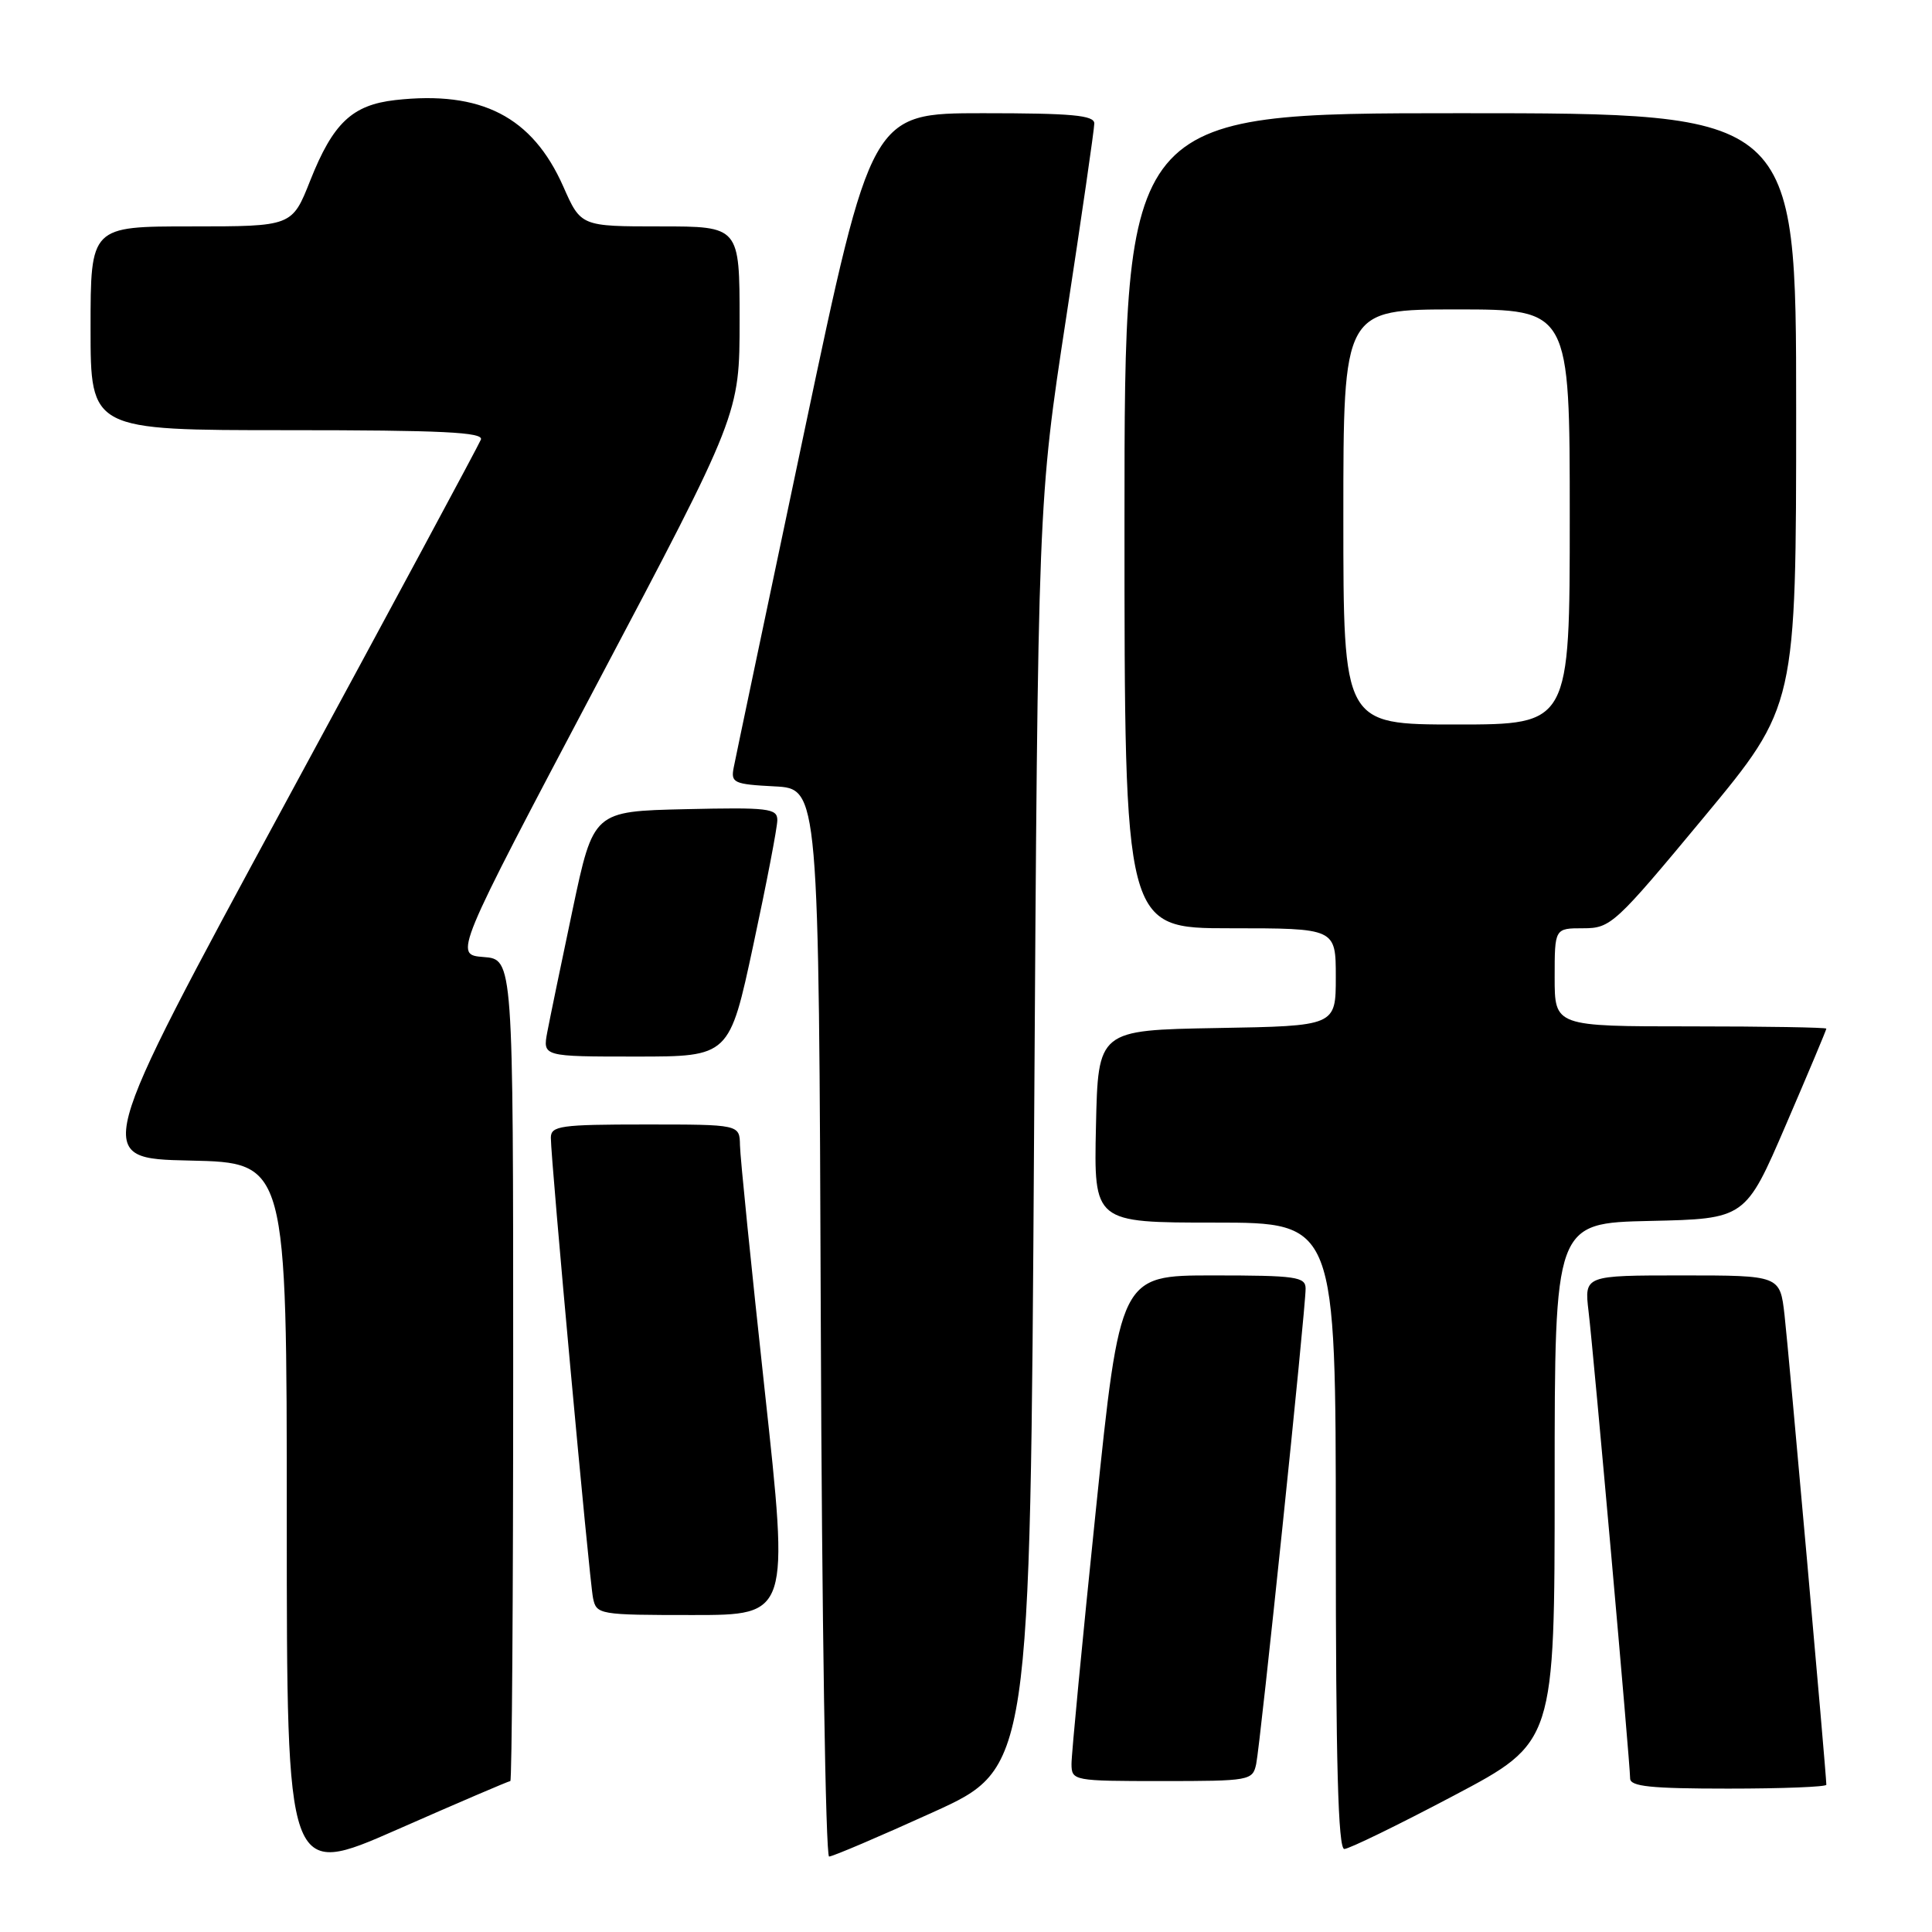 <?xml version="1.0" encoding="UTF-8" standalone="no"?>
<!DOCTYPE svg PUBLIC "-//W3C//DTD SVG 1.1//EN" "http://www.w3.org/Graphics/SVG/1.1/DTD/svg11.dtd" >
<svg xmlns="http://www.w3.org/2000/svg" xmlns:xlink="http://www.w3.org/1999/xlink" version="1.1" viewBox="0 0 256 256">
 <g >
 <path fill="currentColor"
d=" M 67.62 236.00 C 67.83 236.00 68.00 211.50 68.00 181.56 C 68.00 127.11 68.00 127.11 64.07 126.81 C 60.15 126.50 60.15 126.50 79.07 90.69 C 98.00 54.88 98.00 54.88 98.00 42.44 C 98.00 30.00 98.00 30.00 87.49 30.00 C 76.97 30.00 76.97 30.00 74.64 24.72 C 70.54 15.46 63.77 11.98 52.37 13.26 C 46.66 13.91 44.13 16.30 41.10 23.94 C 38.70 30.00 38.70 30.00 25.35 30.00 C 12.00 30.00 12.00 30.00 12.00 43.50 C 12.00 57.00 12.00 57.00 38.11 57.00 C 58.59 57.00 64.11 57.27 63.72 58.25 C 63.45 58.94 51.77 80.65 37.76 106.50 C 12.30 153.50 12.30 153.50 25.15 153.78 C 38.00 154.06 38.00 154.06 38.00 201.46 C 38.00 248.86 38.00 248.86 52.62 242.43 C 60.66 238.89 67.41 236.00 67.62 236.00 Z  M 123.61 240.14 C 136.50 234.29 136.50 234.29 137.02 150.39 C 137.54 66.50 137.54 66.50 141.27 42.11 C 143.32 28.70 145.00 17.11 145.00 16.36 C 145.00 15.27 142.03 15.00 130.23 15.00 C 115.47 15.00 115.47 15.00 106.56 57.25 C 101.66 80.49 97.45 100.49 97.22 101.70 C 96.82 103.73 97.22 103.92 102.64 104.20 C 108.50 104.50 108.50 104.50 108.76 175.25 C 108.90 214.16 109.40 246.00 109.86 246.00 C 110.33 246.00 116.52 243.36 123.61 240.14 Z  M 192.63 237.93 C 206.00 230.87 206.00 230.87 206.00 196.46 C 206.00 162.06 206.00 162.06 218.64 161.78 C 231.28 161.50 231.28 161.50 236.64 149.05 C 239.59 142.21 242.00 136.47 242.00 136.30 C 242.00 136.14 233.90 136.00 224.00 136.00 C 206.00 136.00 206.00 136.00 206.00 129.50 C 206.00 123.00 206.00 123.00 209.78 123.00 C 213.43 123.00 213.98 122.49 225.78 108.28 C 238.00 93.55 238.00 93.55 238.00 54.28 C 238.00 15.00 238.00 15.00 193.50 15.00 C 149.00 15.00 149.00 15.00 149.00 69.00 C 149.00 123.00 149.00 123.00 163.00 123.00 C 177.00 123.00 177.00 123.00 177.00 129.47 C 177.00 135.95 177.00 135.95 161.25 136.22 C 145.50 136.50 145.50 136.50 145.22 149.25 C 144.94 162.00 144.94 162.00 160.97 162.00 C 177.00 162.00 177.00 162.00 177.00 203.50 C 177.00 233.59 177.31 245.00 178.13 245.00 C 178.74 245.00 185.27 241.82 192.63 237.93 Z  M 242.00 236.49 C 242.00 235.16 236.99 178.86 236.46 174.25 C 235.86 169.00 235.86 169.00 222.89 169.00 C 209.93 169.00 209.93 169.00 210.49 173.75 C 211.18 179.48 216.00 233.73 216.00 235.65 C 216.00 236.72 218.73 237.00 229.00 237.00 C 236.15 237.00 242.00 236.77 242.00 236.49 Z  M 166.45 233.75 C 167.00 231.20 173.01 173.44 173.00 170.75 C 173.00 169.18 171.75 169.00 160.71 169.00 C 148.42 169.00 148.42 169.00 145.19 200.25 C 143.41 217.44 141.97 232.51 141.98 233.75 C 142.00 235.96 142.23 236.00 153.98 236.00 C 165.60 236.00 165.98 235.93 166.45 233.75 Z  M 101.33 184.25 C 99.55 167.89 98.07 153.26 98.05 151.75 C 98.00 149.00 98.00 149.00 85.50 149.00 C 74.27 149.00 73.00 149.18 72.99 150.75 C 72.98 153.61 78.08 209.30 78.58 211.75 C 79.03 213.94 79.37 214.00 91.81 214.00 C 104.57 214.00 104.57 214.00 101.33 184.25 Z  M 99.82 125.21 C 101.57 117.07 103.00 109.63 103.00 108.67 C 103.00 107.11 101.82 106.97 90.82 107.22 C 78.63 107.50 78.63 107.50 75.88 120.50 C 74.37 127.65 72.86 134.96 72.52 136.75 C 71.91 140.00 71.91 140.00 84.28 140.00 C 96.65 140.00 96.65 140.00 99.82 125.21 Z  M 178.00 68.50 C 178.00 41.00 178.00 41.00 193.00 41.00 C 208.00 41.00 208.00 41.00 208.00 68.50 C 208.00 96.00 208.00 96.00 193.00 96.00 C 178.00 96.00 178.00 96.00 178.00 68.50 Z "/>
</g>
</svg>